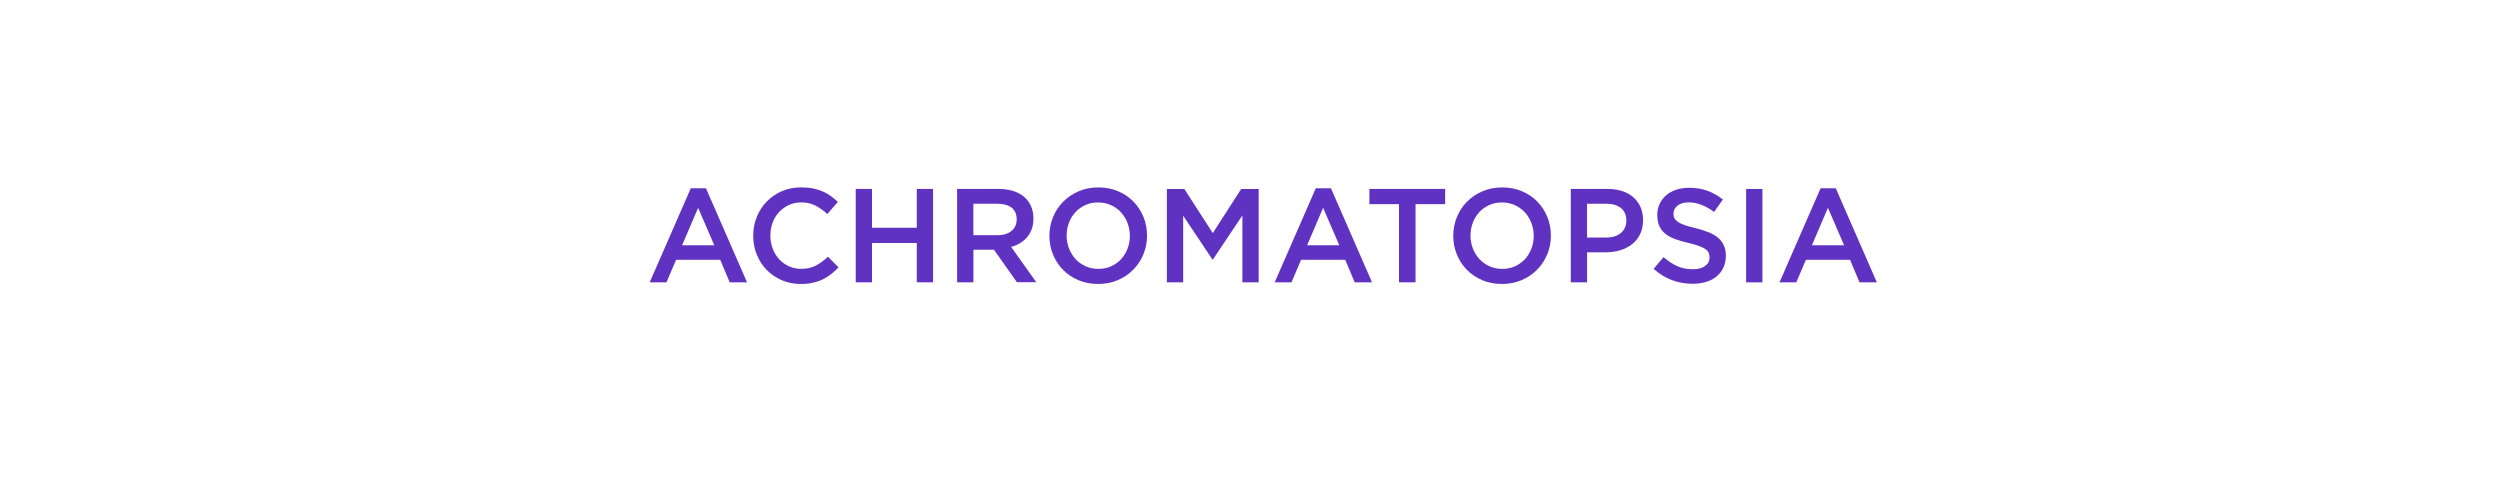 <?xml version="1.0" encoding="UTF-8"?>
<svg id="Layer_2" data-name="Layer 2" xmlns="http://www.w3.org/2000/svg" xmlns:xlink="http://www.w3.org/1999/xlink" viewBox="0 0 499 96">
  <defs>
    <style>
      .cls-1 {
        fill: #fff;
        filter: url(#outer-glow-1);
      }

      .cls-2 {
        fill: #6032c2;
      }
    </style>
    <filter id="outer-glow-1" filterUnits="userSpaceOnUse">
      <feOffset dx="0" dy="0"/>
      <feGaussianBlur result="blur" stdDeviation="3"/>
      <feFlood flood-color="#6032c4" flood-opacity=".2"/>
      <feComposite in2="blur" operator="in"/>
      <feComposite in="SourceGraphic"/>
    </filter>
  </defs>
  <g id="Layer_1-2" data-name="Layer 1">
    <g>
      <rect class="cls-1" x="9.26" y="9.23" width="480.48" height="76.79" rx="10" ry="10"/>
      <g>
        <path class="cls-2" d="M149.11,56.35h-3.46l-1.89-4.5h-8.81l-1.92,4.5h-3.35l8.2-18.77h3.03l8.2,18.77Zm-9.77-14.86l-3.19,7.46h6.42l-3.22-7.46Z"/>
        <path class="cls-2" d="M165.87,54.74c-.52,.4-1.09,.75-1.69,1.04-.6,.29-1.26,.51-1.98,.67-.72,.15-1.51,.23-2.38,.23-1.37,0-2.63-.25-3.78-.75-1.15-.5-2.15-1.18-3-2.04-.84-.86-1.5-1.88-1.98-3.05-.48-1.17-.72-2.43-.72-3.78s.23-2.58,.71-3.75c.47-1.17,1.13-2.2,1.98-3.07,.85-.88,1.86-1.57,3.03-2.08s2.47-.76,3.89-.76c.85,0,1.63,.07,2.33,.21,.7,.14,1.34,.34,1.93,.6,.59,.26,1.13,.56,1.62,.92,.5,.36,.97,.75,1.41,1.17l-2.1,2.42c-.75-.69-1.54-1.25-2.37-1.68-.83-.43-1.78-.64-2.85-.64-.89,0-1.71,.17-2.46,.52-.75,.35-1.41,.82-1.96,1.41-.55,.59-.98,1.29-1.28,2.09s-.45,1.66-.45,2.58,.15,1.79,.45,2.6,.73,1.51,1.28,2.12c.55,.6,1.2,1.08,1.96,1.42,.75,.35,1.57,.52,2.46,.52,1.14,0,2.11-.22,2.93-.65,.82-.43,1.62-1.03,2.42-1.77l2.1,2.13c-.48,.51-.98,.97-1.5,1.37Z"/>
        <path class="cls-2" d="M174.05,48.5v7.85h-3.25v-18.64h3.25v7.75h8.94v-7.75h3.25v18.64h-3.25v-7.85h-8.94Z"/>
        <path class="cls-2" d="M202.99,56.35l-4.59-6.5h-4.11v6.5h-3.25v-18.64h8.31c1.06,0,2.03,.14,2.89,.41,.86,.28,1.59,.67,2.18,1.17,.59,.51,1.05,1.13,1.37,1.86,.32,.74,.48,1.56,.48,2.46,0,.78-.11,1.48-.33,2.09-.22,.61-.53,1.15-.92,1.62-.39,.47-.86,.87-1.4,1.2-.54,.33-1.14,.58-1.8,.76l5.03,7.05h-3.86Zm-1.07-14.89c-.68-.53-1.63-.79-2.86-.79h-4.78v6.28h4.81c1.17,0,2.11-.29,2.8-.86,.69-.57,1.04-1.34,1.04-2.3,0-1.03-.34-1.81-1.02-2.34Z"/>
        <path class="cls-2" d="M228.23,50.74c-.48,1.17-1.15,2.2-2.02,3.08-.87,.88-1.9,1.58-3.09,2.09-1.19,.51-2.5,.77-3.94,.77s-2.75-.25-3.94-.76-2.21-1.19-3.06-2.06c-.85-.87-1.52-1.89-2-3.06-.48-1.17-.72-2.41-.72-3.73s.24-2.56,.72-3.73c.48-1.17,1.15-2.2,2.02-3.07,.87-.88,1.9-1.58,3.09-2.09s2.5-.77,3.94-.77,2.75,.25,3.94,.76c1.19,.51,2.21,1.19,3.06,2.06,.85,.87,1.52,1.89,2,3.06,.48,1.17,.72,2.41,.72,3.73s-.24,2.56-.72,3.73Zm-3.18-6.24c-.31-.81-.75-1.51-1.3-2.12s-1.23-1.08-2.01-1.44c-.78-.35-1.63-.53-2.56-.53s-1.77,.17-2.54,.52c-.77,.35-1.43,.82-1.98,1.41-.55,.59-.98,1.3-1.29,2.1s-.47,1.66-.47,2.57,.16,1.76,.47,2.57,.75,1.51,1.3,2.12,1.23,1.08,2.01,1.44c.78,.35,1.63,.53,2.56,.53s1.77-.17,2.54-.52c.77-.35,1.43-.82,1.98-1.41,.55-.59,.98-1.29,1.29-2.1,.31-.81,.47-1.66,.47-2.57s-.16-1.76-.47-2.57Z"/>
        <path class="cls-2" d="M242.1,51.78h-.11l-5.83-8.73v13.31h-3.25v-18.64h3.49l5.67,8.81,5.67-8.81h3.49v18.64h-3.25v-13.36l-5.88,8.79Z"/>
        <path class="cls-2" d="M273.86,56.35h-3.46l-1.89-4.5h-8.81l-1.92,4.5h-3.35l8.2-18.77h3.03l8.2,18.77Zm-9.77-14.86l-3.19,7.46h6.42l-3.22-7.46Z"/>
        <path class="cls-2" d="M282.54,56.35h-3.3v-15.6h-5.91v-3.04h15.12v3.04h-5.91v15.6Z"/>
        <path class="cls-2" d="M308.84,50.74c-.48,1.17-1.15,2.2-2.02,3.08-.87,.88-1.9,1.58-3.09,2.09-1.19,.51-2.5,.77-3.94,.77s-2.75-.25-3.94-.76-2.21-1.19-3.06-2.06c-.85-.87-1.52-1.89-2-3.06-.48-1.17-.72-2.41-.72-3.73s.24-2.56,.72-3.73c.48-1.17,1.15-2.2,2.02-3.07,.87-.88,1.9-1.58,3.09-2.09s2.5-.77,3.94-.77,2.75,.25,3.94,.76c1.19,.51,2.21,1.19,3.06,2.06,.85,.87,1.52,1.89,2,3.06,.48,1.17,.72,2.41,.72,3.73s-.24,2.56-.72,3.73Zm-3.18-6.24c-.31-.81-.75-1.51-1.3-2.12s-1.23-1.08-2.01-1.44c-.78-.35-1.63-.53-2.56-.53s-1.77,.17-2.54,.52c-.77,.35-1.43,.82-1.98,1.41-.55,.59-.98,1.3-1.29,2.1s-.47,1.66-.47,2.57,.16,1.76,.47,2.57,.75,1.51,1.3,2.12,1.23,1.08,2.01,1.44c.78,.35,1.63,.53,2.56,.53s1.77-.17,2.54-.52c.77-.35,1.43-.82,1.98-1.41,.55-.59,.98-1.29,1.29-2.1,.31-.81,.47-1.66,.47-2.57s-.16-1.76-.47-2.57Z"/>
        <path class="cls-2" d="M327.37,46.74c-.39,.8-.92,1.46-1.6,2-.68,.53-1.47,.94-2.37,1.21-.91,.28-1.88,.41-2.91,.41h-3.71v5.99h-3.25v-18.64h7.35c1.08,0,2.06,.15,2.94,.44s1.62,.71,2.24,1.26c.61,.55,1.08,1.21,1.41,1.97,.33,.76,.49,1.62,.49,2.58,0,1.05-.2,1.97-.59,2.77Zm-3.84-5.23c-.73-.56-1.71-.84-2.94-.84h-3.82v6.74h3.82c1.25,0,2.23-.31,2.95-.92,.72-.61,1.08-1.43,1.08-2.45,0-1.12-.37-1.96-1.1-2.53Z"/>
        <path class="cls-2" d="M334.24,43.55c.12,.27,.35,.51,.68,.75,.33,.23,.78,.44,1.36,.64,.58,.2,1.31,.4,2.2,.61,.98,.25,1.85,.52,2.6,.83,.76,.3,1.38,.67,1.88,1.11,.5,.43,.88,.94,1.13,1.52,.26,.58,.39,1.25,.39,2.04,0,.89-.16,1.68-.49,2.37s-.78,1.28-1.36,1.76c-.58,.48-1.28,.84-2.09,1.09-.82,.25-1.71,.37-2.69,.37-1.44,0-2.81-.24-4.13-.73-1.31-.49-2.53-1.24-3.65-2.25l1.97-2.34c.9,.78,1.82,1.38,2.74,1.8s1.97,.62,3.14,.62c1.01,0,1.81-.21,2.41-.64s.89-1,.89-1.73c0-.34-.06-.64-.17-.91-.12-.27-.33-.51-.64-.73-.31-.22-.74-.43-1.28-.63-.54-.2-1.25-.4-2.12-.61-1-.23-1.88-.49-2.66-.77-.77-.28-1.42-.64-1.95-1.06s-.93-.94-1.2-1.54-.41-1.34-.41-2.21c0-.82,.16-1.56,.48-2.22,.32-.67,.75-1.24,1.31-1.72,.55-.48,1.22-.85,2-1.1,.78-.26,1.63-.39,2.55-.39,1.37,0,2.6,.2,3.69,.6,1.09,.4,2.12,.98,3.07,1.74l-1.76,2.48c-.85-.62-1.7-1.1-2.53-1.42-.83-.33-1.68-.49-2.53-.49-.96,0-1.7,.22-2.24,.65-.53,.44-.8,.96-.8,1.58,0,.37,.06,.69,.19,.96Z"/>
        <path class="cls-2" d="M351.78,37.72v18.64h-3.25v-18.64h3.25Z"/>
        <path class="cls-2" d="M374.62,56.35h-3.46l-1.89-4.5h-8.81l-1.92,4.5h-3.35l8.2-18.77h3.03l8.2,18.77Zm-9.77-14.86l-3.19,7.46h6.42l-3.22-7.46Z"/>
      </g>
    </g>
  </g>
</svg>
